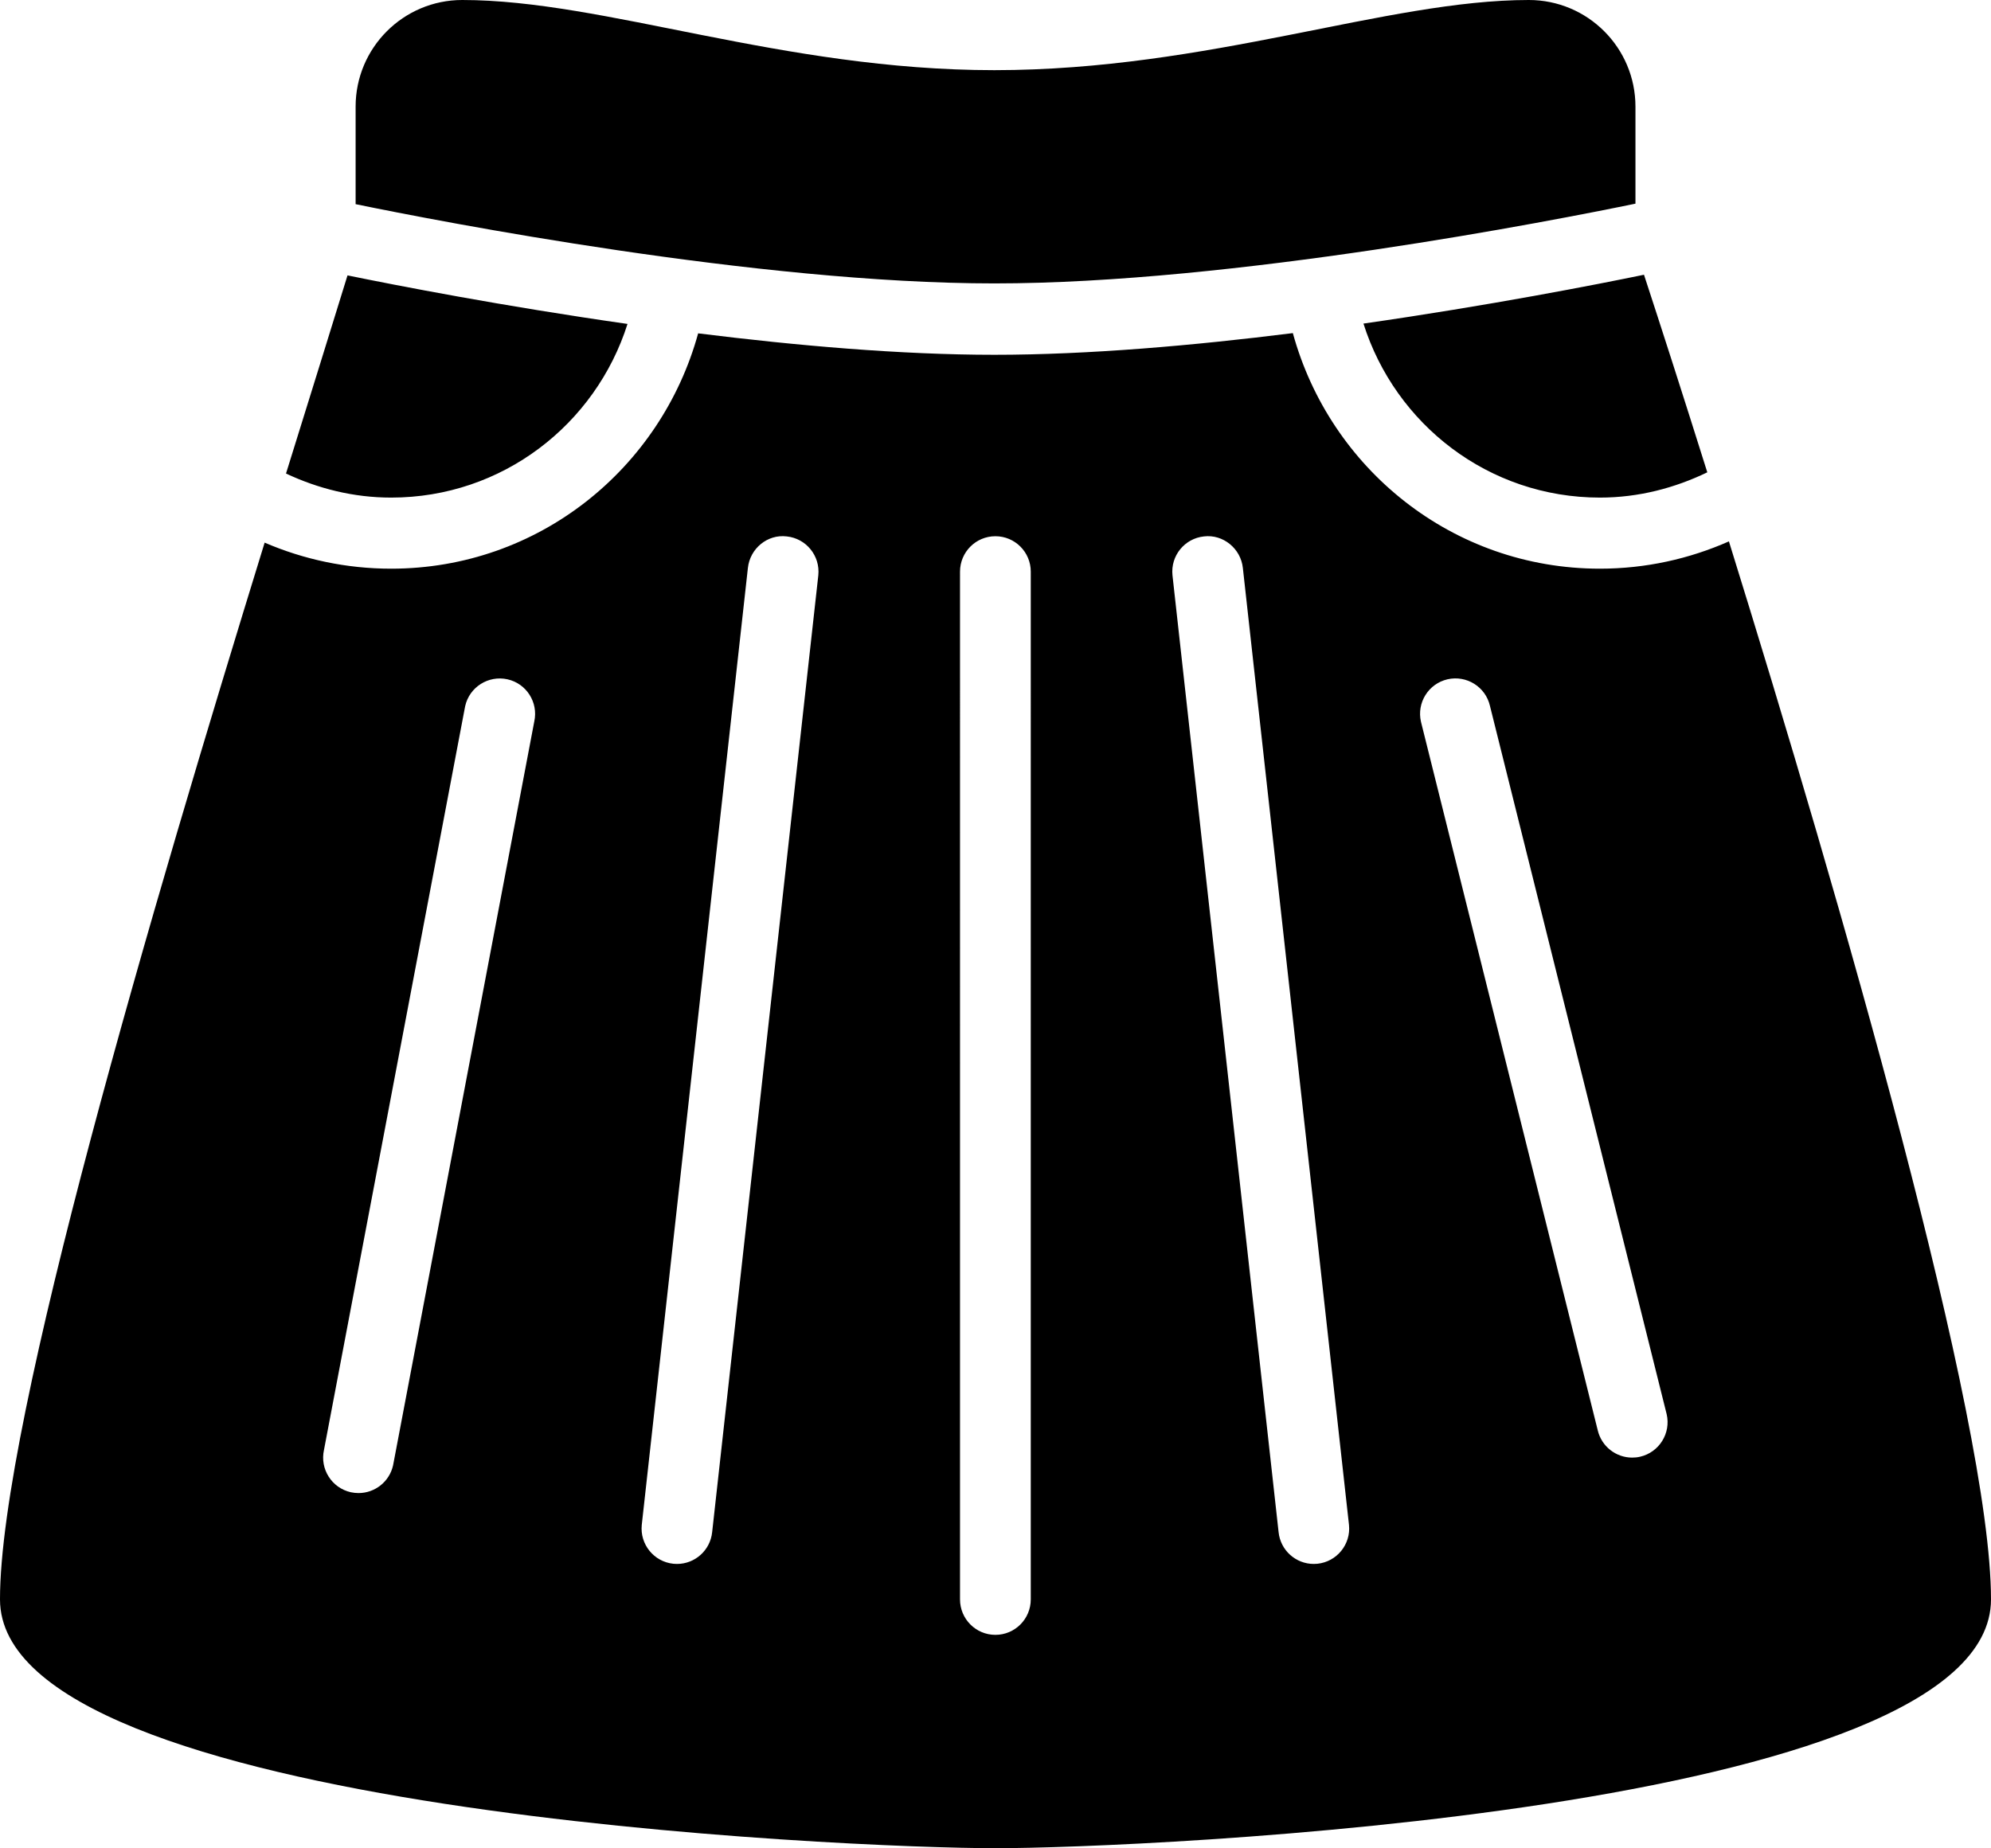 <?xml version="1.0" encoding="iso-8859-1"?>
<!-- Generator: Adobe Illustrator 16.0.4, SVG Export Plug-In . SVG Version: 6.00 Build 0)  -->
<!DOCTYPE svg PUBLIC "-//W3C//DTD SVG 1.1//EN" "http://www.w3.org/Graphics/SVG/1.1/DTD/svg11.dtd">
<svg version="1.1" id="Layer_1" xmlns="http://www.w3.org/2000/svg" xmlns:xlink="http://www.w3.org/1999/xlink" x="0px" y="0px"
	 width="56.004px" height="52px" viewBox="0 0 56.004 52" style="enable-background:new 0 0 56.004 52;" xml:space="preserve">
<g id="_x31_132-skirt-2_x40_2x.png">
	<g>
		<path d="M46.003,5.73V3c0-1.656-1.343-3-3-3c-4,0-9,1.974-15.035,1.974C22.003,1.974,17.003,0,13.003,0c-1.657,0-3,1.344-3,3
			v2.744c2.383,0.49,11.319,2.23,17.965,2.23C34.678,7.975,43.717,6.202,46.003,5.73z M45.003,14c1.087,0,2.104-0.269,3.021-0.711
			c-0.699-2.225-1.317-4.143-1.781-5.559c-1.332,0.275-4.349,0.866-7.891,1.374C39.248,11.938,41.874,14,45.003,14z M17.651,9.114
			c-3.502-0.5-6.499-1.084-7.876-1.366c-0.436,1.421-1.038,3.345-1.73,5.575C8.947,13.746,9.942,14,11.003,14
			C14.129,14,16.753,11.942,17.651,9.114z M48.632,15.232C47.521,15.723,46.295,16,45.003,16c-4.144,0-7.592-2.816-8.637-6.628
			c-2.784,0.349-5.745,0.61-8.398,0.61c-2.632,0-5.566-0.258-8.33-0.603C18.591,13.188,15.144,16,11.003,16
			c-1.265,0-2.467-0.263-3.559-0.733C4.34,25.34-0.003,39.976,0,45c0.003,6,24.003,7,28.003,7s28.001-1,28.001-7
			C56.004,39.971,51.761,25.307,48.632,15.232z M15.028,20.301l-3.971,20.926c-0.103,0.465-0.515,0.781-0.971,0.781
			c-0.072,0-0.144-0.008-0.217-0.023c-0.536-0.12-0.875-0.652-0.756-1.19l3.971-20.926c0.12-0.539,0.653-0.874,1.188-0.757
			C14.809,19.23,15.147,19.763,15.028,20.301z M20.032,43.107c-0.053,0.514-0.486,0.895-0.989,0.895
			c-0.034,0-0.069-0.002-0.103-0.005c-0.547-0.057-0.944-0.547-0.888-1.094l2.985-26.922c0.058-0.547,0.55-0.955,1.092-0.889
			c0.547,0.056,0.945,0.546,0.889,1.094L20.032,43.107z M28.994,44.999c0,0.552-0.445,0.998-0.995,0.998s-0.995-0.446-0.995-0.998
			V16.084c0-0.551,0.445-0.997,0.995-0.997s0.995,0.446,0.995,0.997V44.999z M37.057,43.997c-0.034,0.003-0.069,0.005-0.103,0.005
			c-0.503,0-0.936-0.381-0.989-0.895l-2.985-26.921c-0.057-0.548,0.341-1.038,0.888-1.094c0.536-0.064,1.035,0.342,1.092,0.889
			l2.985,26.922C38.002,43.45,37.604,43.94,37.057,43.997z M46.135,40.985c-0.075,0.018-0.151,0.025-0.225,0.025
			c-0.453,0-0.862-0.312-0.969-0.773l-4.971-19.929c-0.124-0.537,0.211-1.072,0.747-1.196c0.535-0.121,1.069,0.211,1.193,0.747
			l4.971,19.93C47.005,40.326,46.67,40.861,46.135,40.985z"/>
	</g>
</g>
<g>
</g>
<g>
</g>
<g>
</g>
<g>
</g>
<g>
</g>
<g>
</g>
<g>
</g>
<g>
</g>
<g>
</g>
<g>
</g>
<g>
</g>
<g>
</g>
<g>
</g>
<g>
</g>
<g>
</g>
</svg>
